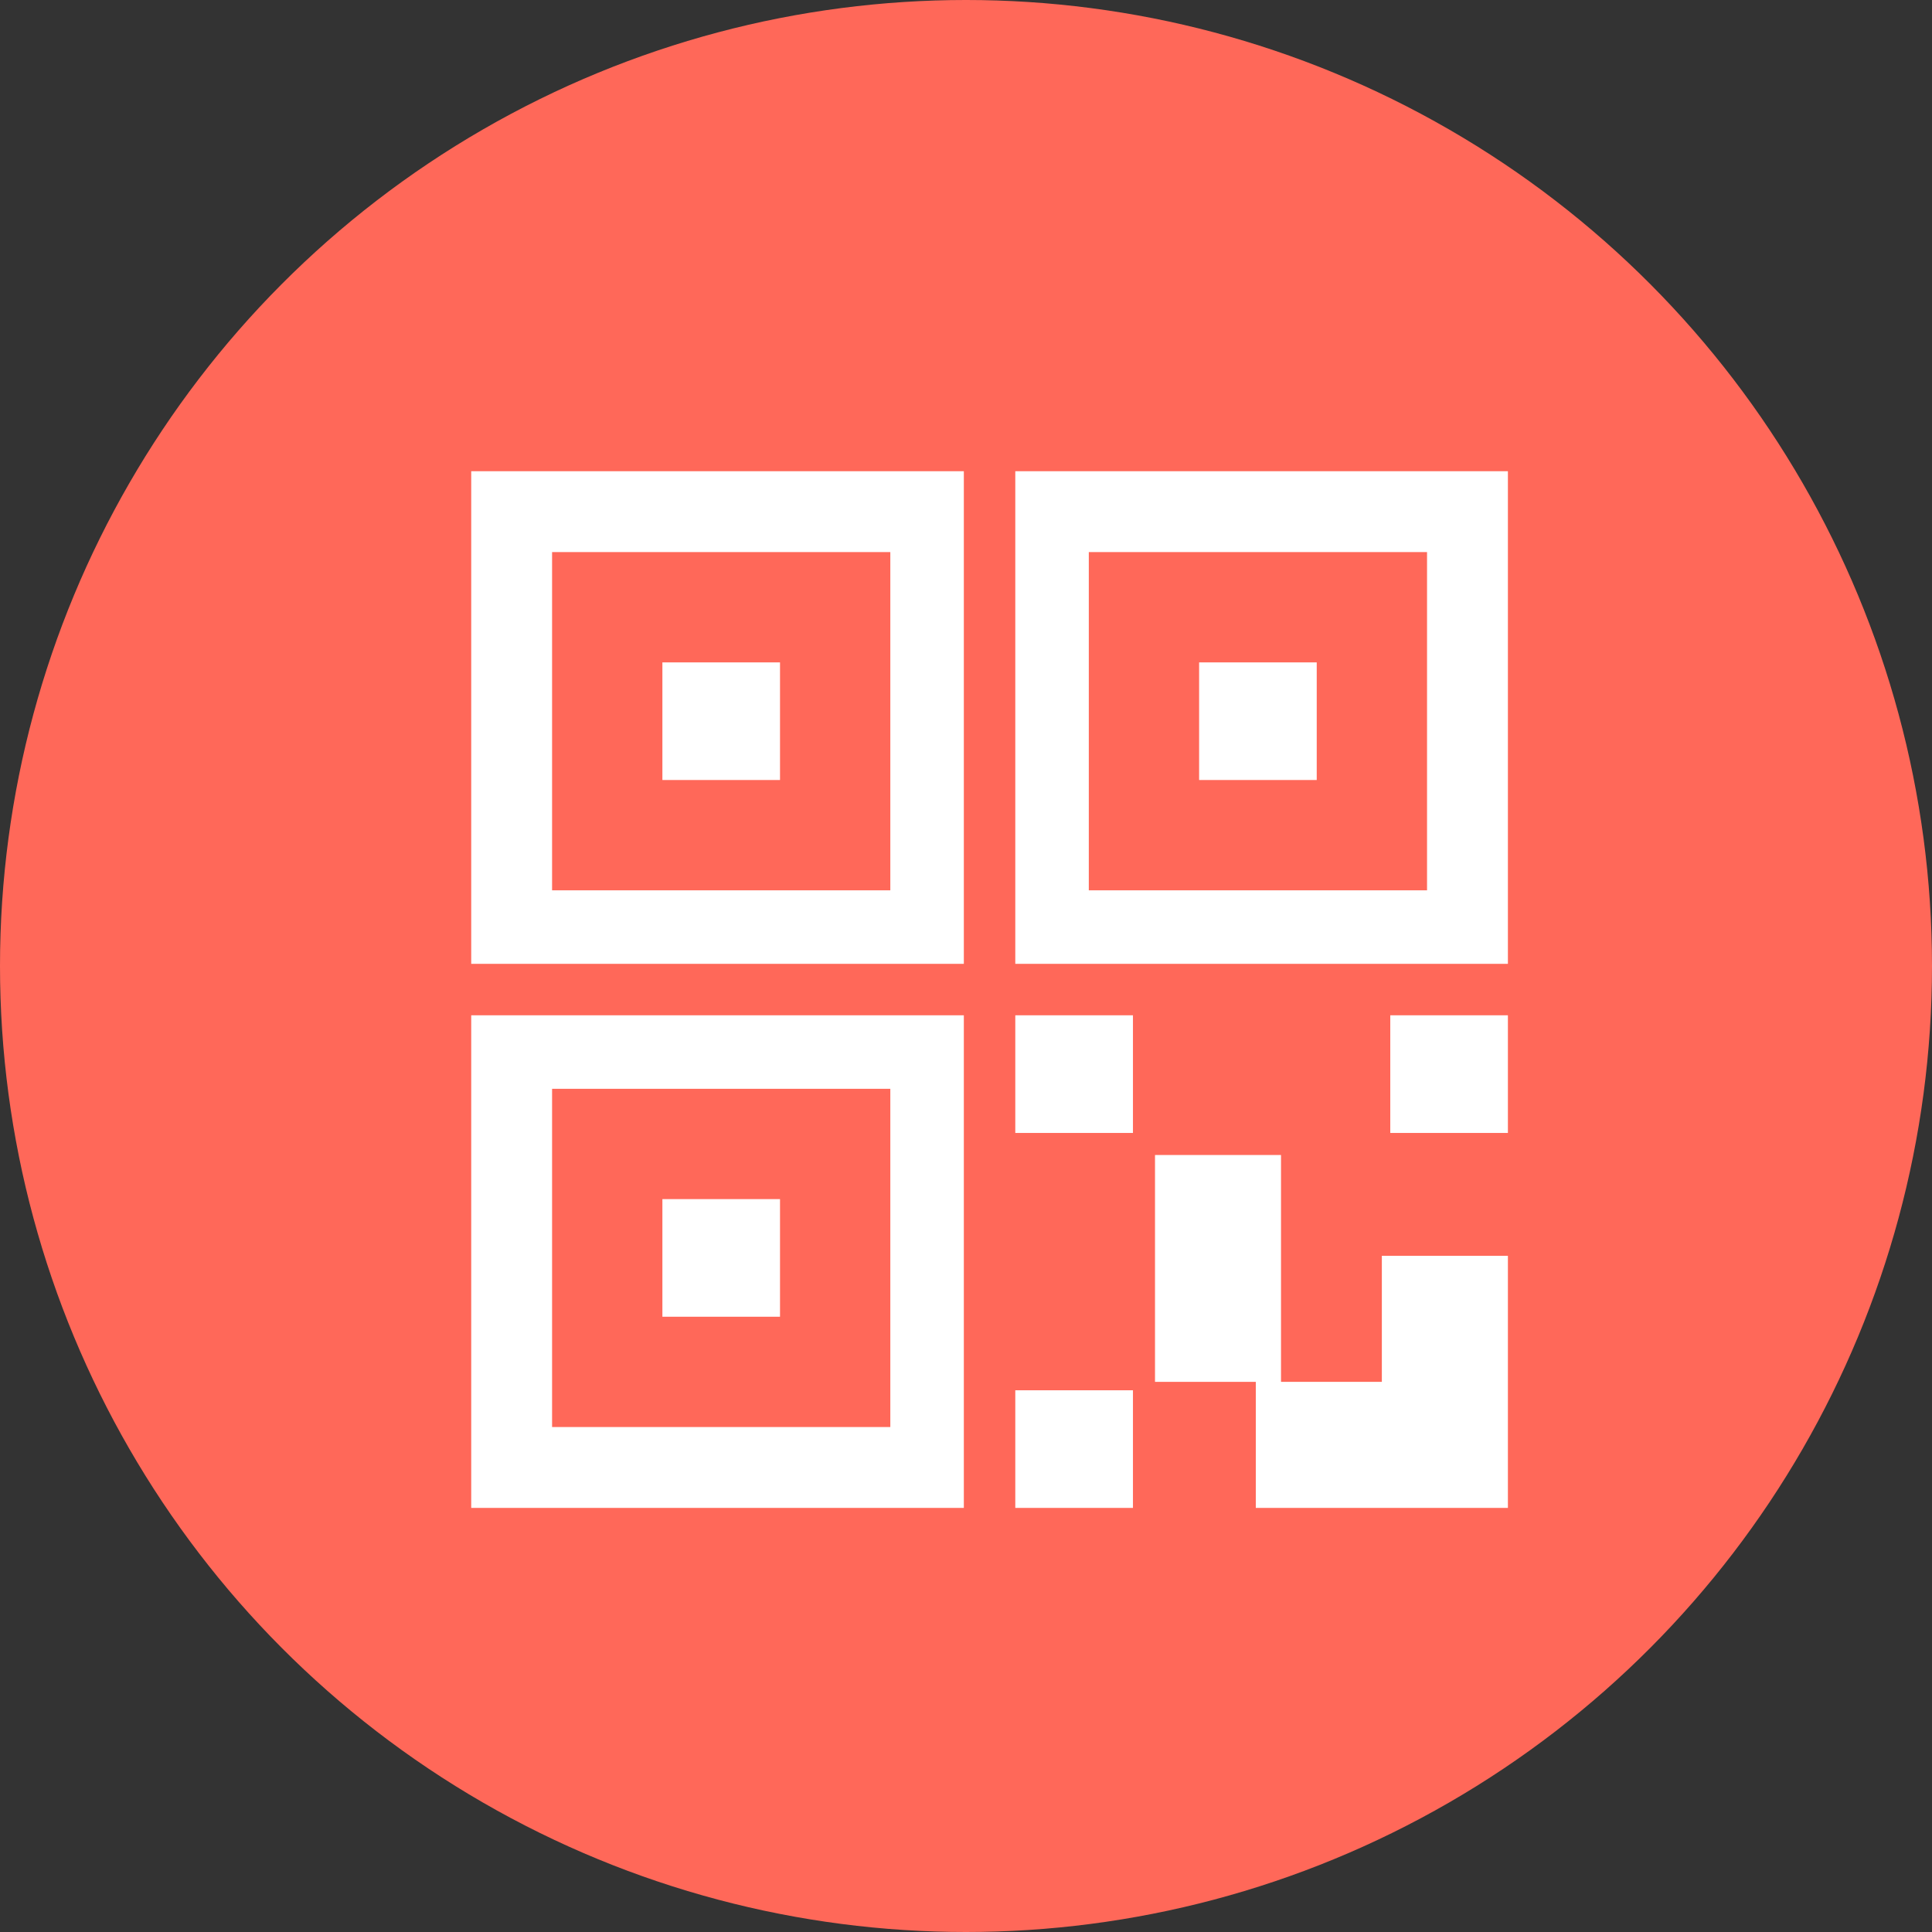 <?xml version="1.0" encoding="UTF-8"?>
<svg width="41px" height="41px" viewBox="0 0 41 41" version="1.1" xmlns="http://www.w3.org/2000/svg" xmlns:xlink="http://www.w3.org/1999/xlink">
    <rect x="0" y="0" width="41" height="41" fill="#333333" stroke="none"/>
    <title>二维码失效</title>
    <g id="登录" stroke="none" stroke-width="1" fill="none" fill-rule="evenodd">
        <g id="切图" transform="translate(-450, -134)">
            <g id="二维码失效" transform="translate(450, 134)">
                <circle id="椭圆形-copy-2" fill="#FF6859" cx="20.5" cy="20.5" r="20.5"></circle>
                <path d="M29.325,32 L26.65,32 L26.65,29.325 L24.511,29.325 L24.511,24.511 L27.185,24.511 L27.185,29.325 L29.325,29.325 L29.325,26.65 L32,26.65 L32,32 L29.325,32 L29.325,32 Z M21.546,32 L21.546,29.504 L24.043,29.504 L24.043,32 L21.546,32 Z M21.546,21.546 L24.043,21.546 L24.043,24.043 L21.546,24.043 L21.546,21.546 Z M29.504,21.546 L32,21.546 L32,24.043 L29.504,24.043 L29.504,21.546 Z M21.546,10 L32,10 L32,20.454 L21.546,20.454 L21.546,10 Z M23.106,18.894 L30.284,18.894 L30.284,11.716 L23.106,11.716 L23.106,18.894 Z M25.447,14.057 L27.943,14.057 L27.943,16.553 L25.447,16.553 L25.447,14.057 Z M10,21.546 L20.454,21.546 L20.454,32 L10,32 L10,21.546 Z M11.716,30.284 L18.894,30.284 L18.894,23.106 L11.716,23.106 L11.716,30.284 Z M14.057,25.447 L16.553,25.447 L16.553,27.943 L14.057,27.943 L14.057,25.447 Z M10,10 L20.454,10 L20.454,20.454 L10,20.454 L10,10 Z M11.716,18.894 L18.894,18.894 L18.894,11.716 L11.716,11.716 L11.716,18.894 Z M14.057,14.057 L16.553,14.057 L16.553,16.553 L14.057,16.553 L14.057,14.057 Z" id="形状" fill="#FFFFFF" fill-rule="nonzero"></path>
            </g>
        </g>
    </g>
</svg>